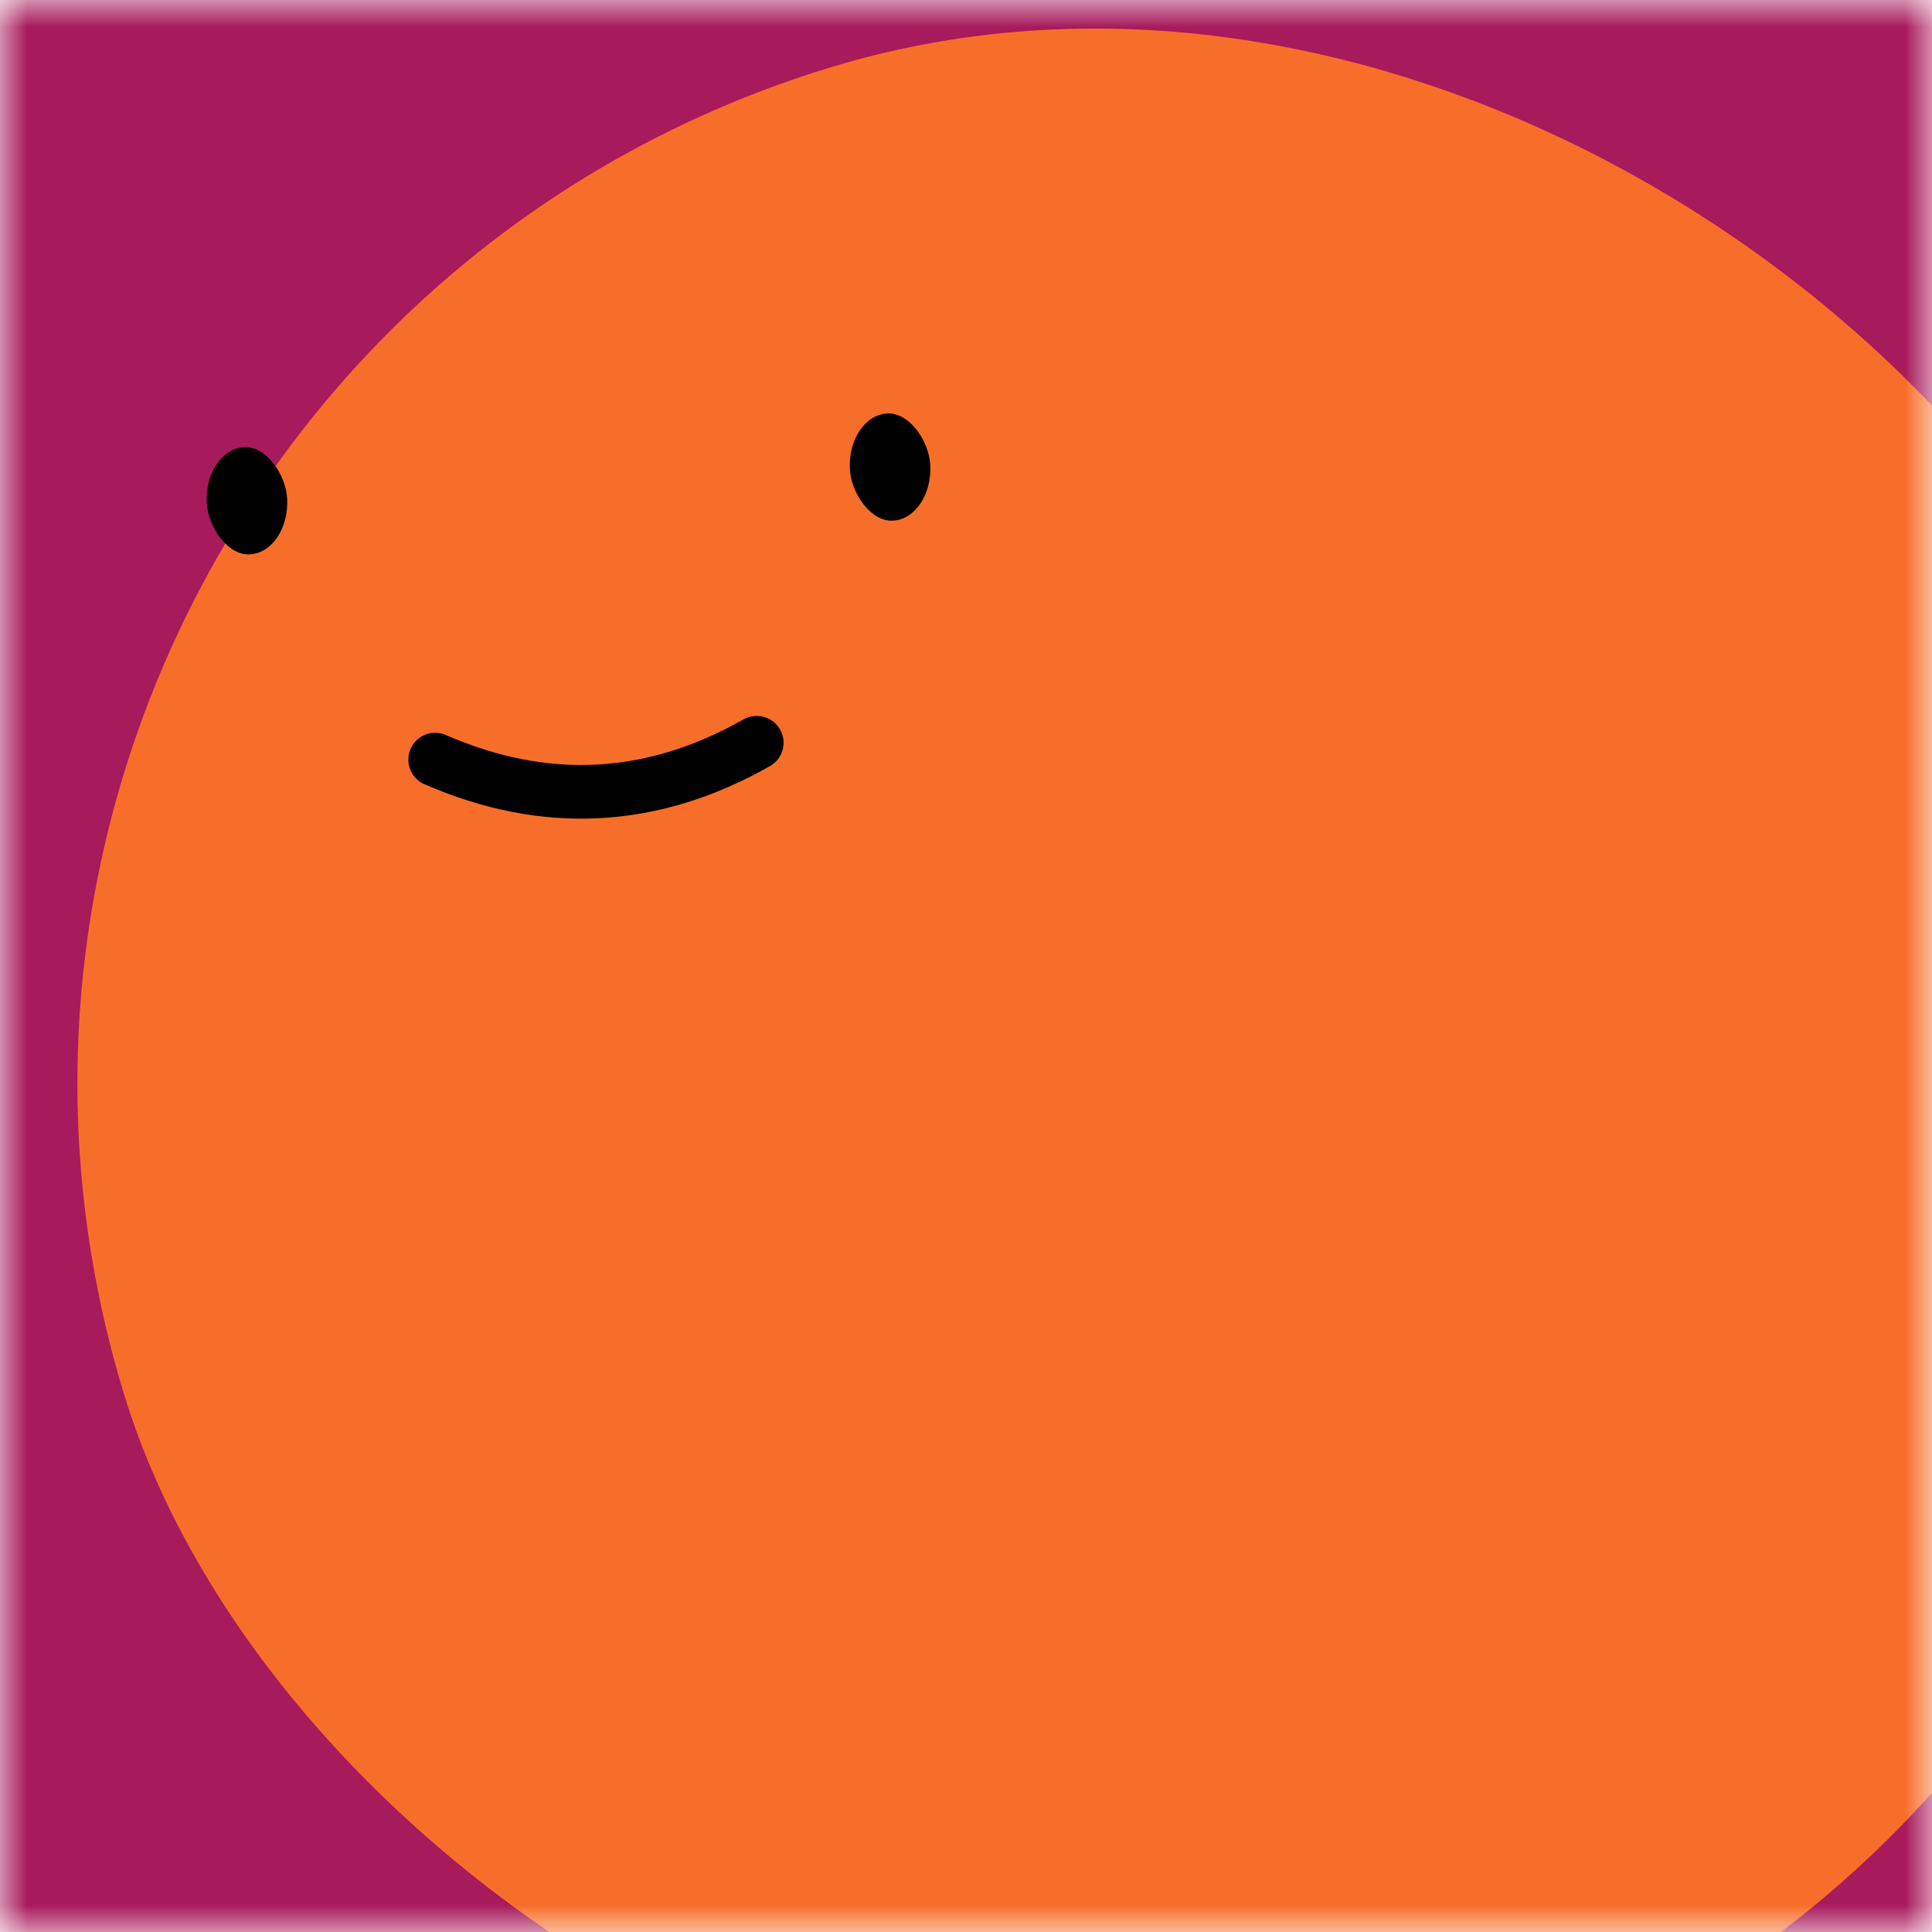 <svg viewBox="0 0 36 36" fill="none" role="img" xmlns="http://www.w3.org/2000/svg" width="128" height="128"><title>Juliette Gordon</title><mask id="mask__beam" maskUnits="userSpaceOnUse" x="0" y="0" width="36" height="36"><rect width="36" height="36" fill="#FFFFFF"></rect></mask><g mask="url(#mask__beam)"><rect width="36" height="36" fill="#a71a5b"></rect><rect x="0" y="0" width="36" height="36" transform="translate(1 1) rotate(343 18 18) scale(1.1)" fill="#f76e2a" rx="36"></rect><g transform="translate(-7 -6) rotate(-3 18 18)"><path d="M15 20c2 1 4 1 6 0" stroke="#000000" fill="none" stroke-linecap="round"></path><rect x="11" y="14" width="1.5" height="2" rx="1" stroke="none" fill="#000000"></rect><rect x="23" y="14" width="1.5" height="2" rx="1" stroke="none" fill="#000000"></rect></g></g></svg>
